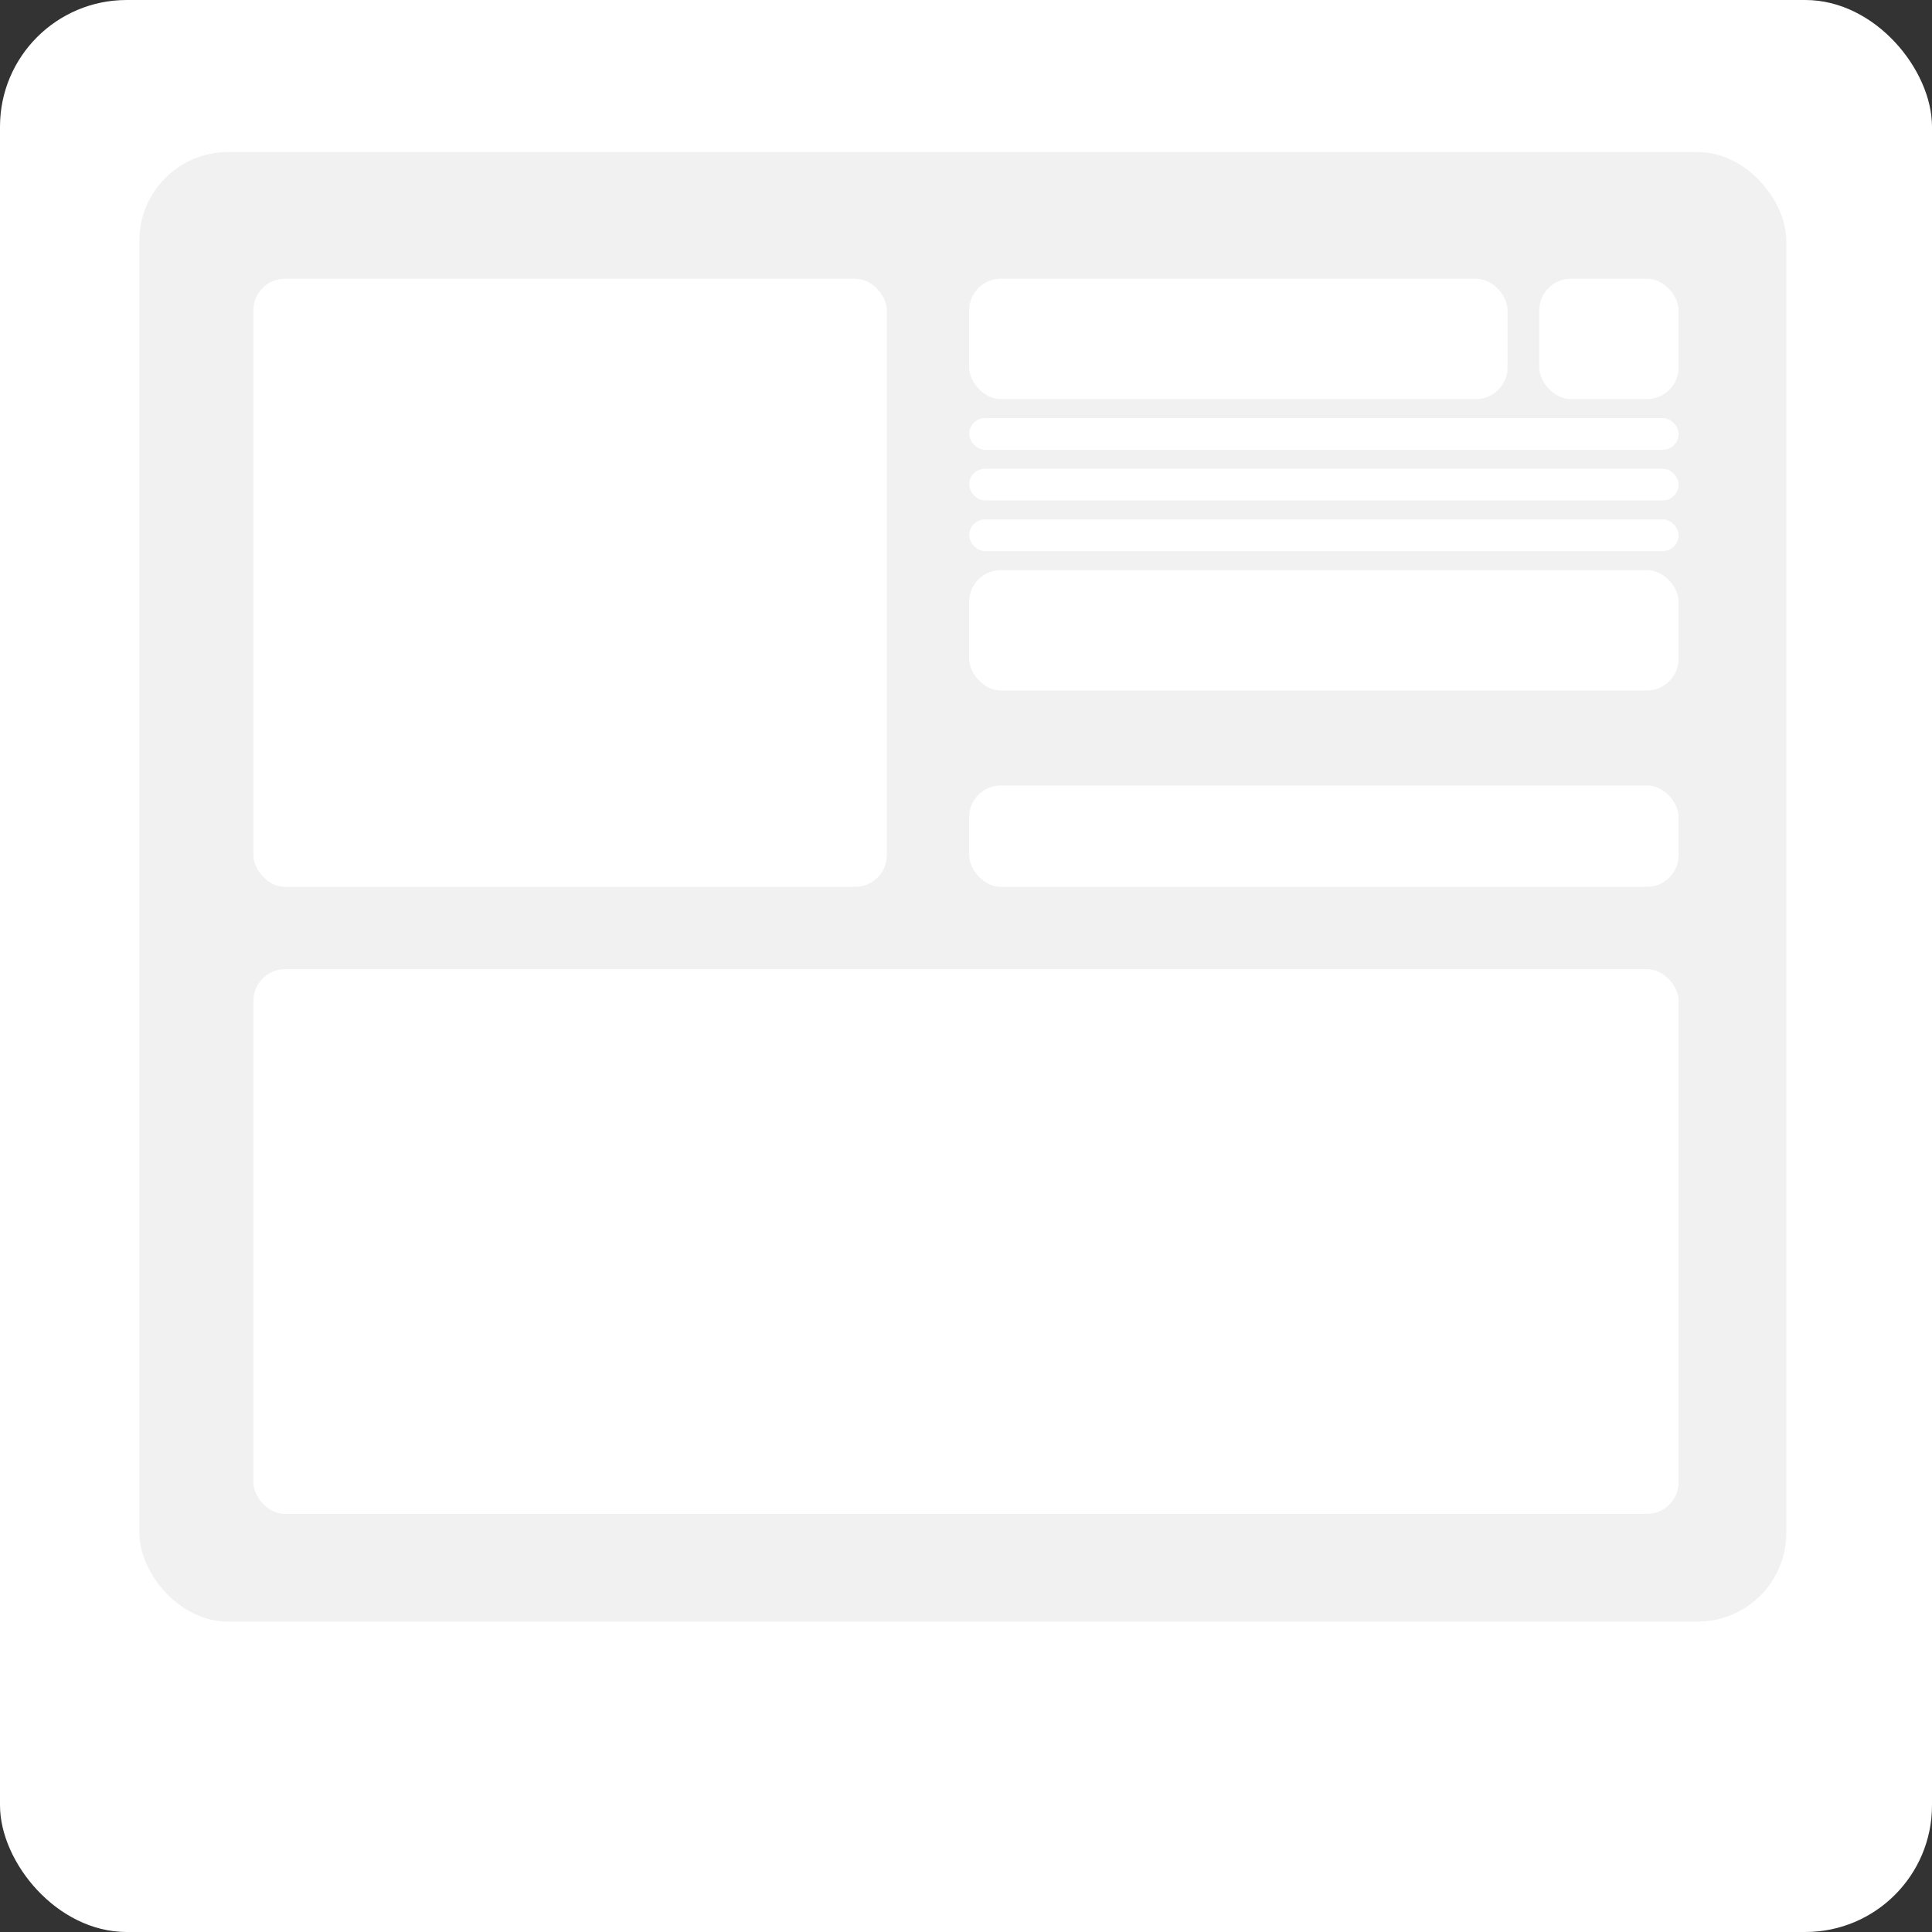 <svg width="305" height="305" viewBox="0 0 305 305" fill="none" xmlns="http://www.w3.org/2000/svg">
<rect x="0" y="0" width="305" height="305" fill="#333333" stroke="none"/>
<rect width="305" height="305" rx="20" fill="white"/>
<rect x="22" y="24" width="260" height="232" rx="14" fill="#F1F1F1"/>
<rect x="40" y="44" width="100" height="96" rx="5" fill="white"/>
<rect x="40" y="153" width="225" height="86" rx="5" fill="white"/>
<rect x="153" y="44" width="85" height="19" rx="5" fill="white"/>
<rect x="243" y="44" width="22" height="19" rx="5" fill="white"/>
<rect x="153" y="66" width="112" height="5" rx="2.5" fill="white"/>
<rect x="153" y="74" width="112" height="5" rx="2.5" fill="white"/>
<rect x="153" y="82" width="112" height="5" rx="2.5" fill="white"/>
<rect x="153" y="90" width="112" height="19" rx="5" fill="white"/>
<rect x="153" y="124" width="112" height="16" rx="5" fill="white"/>
</svg>
